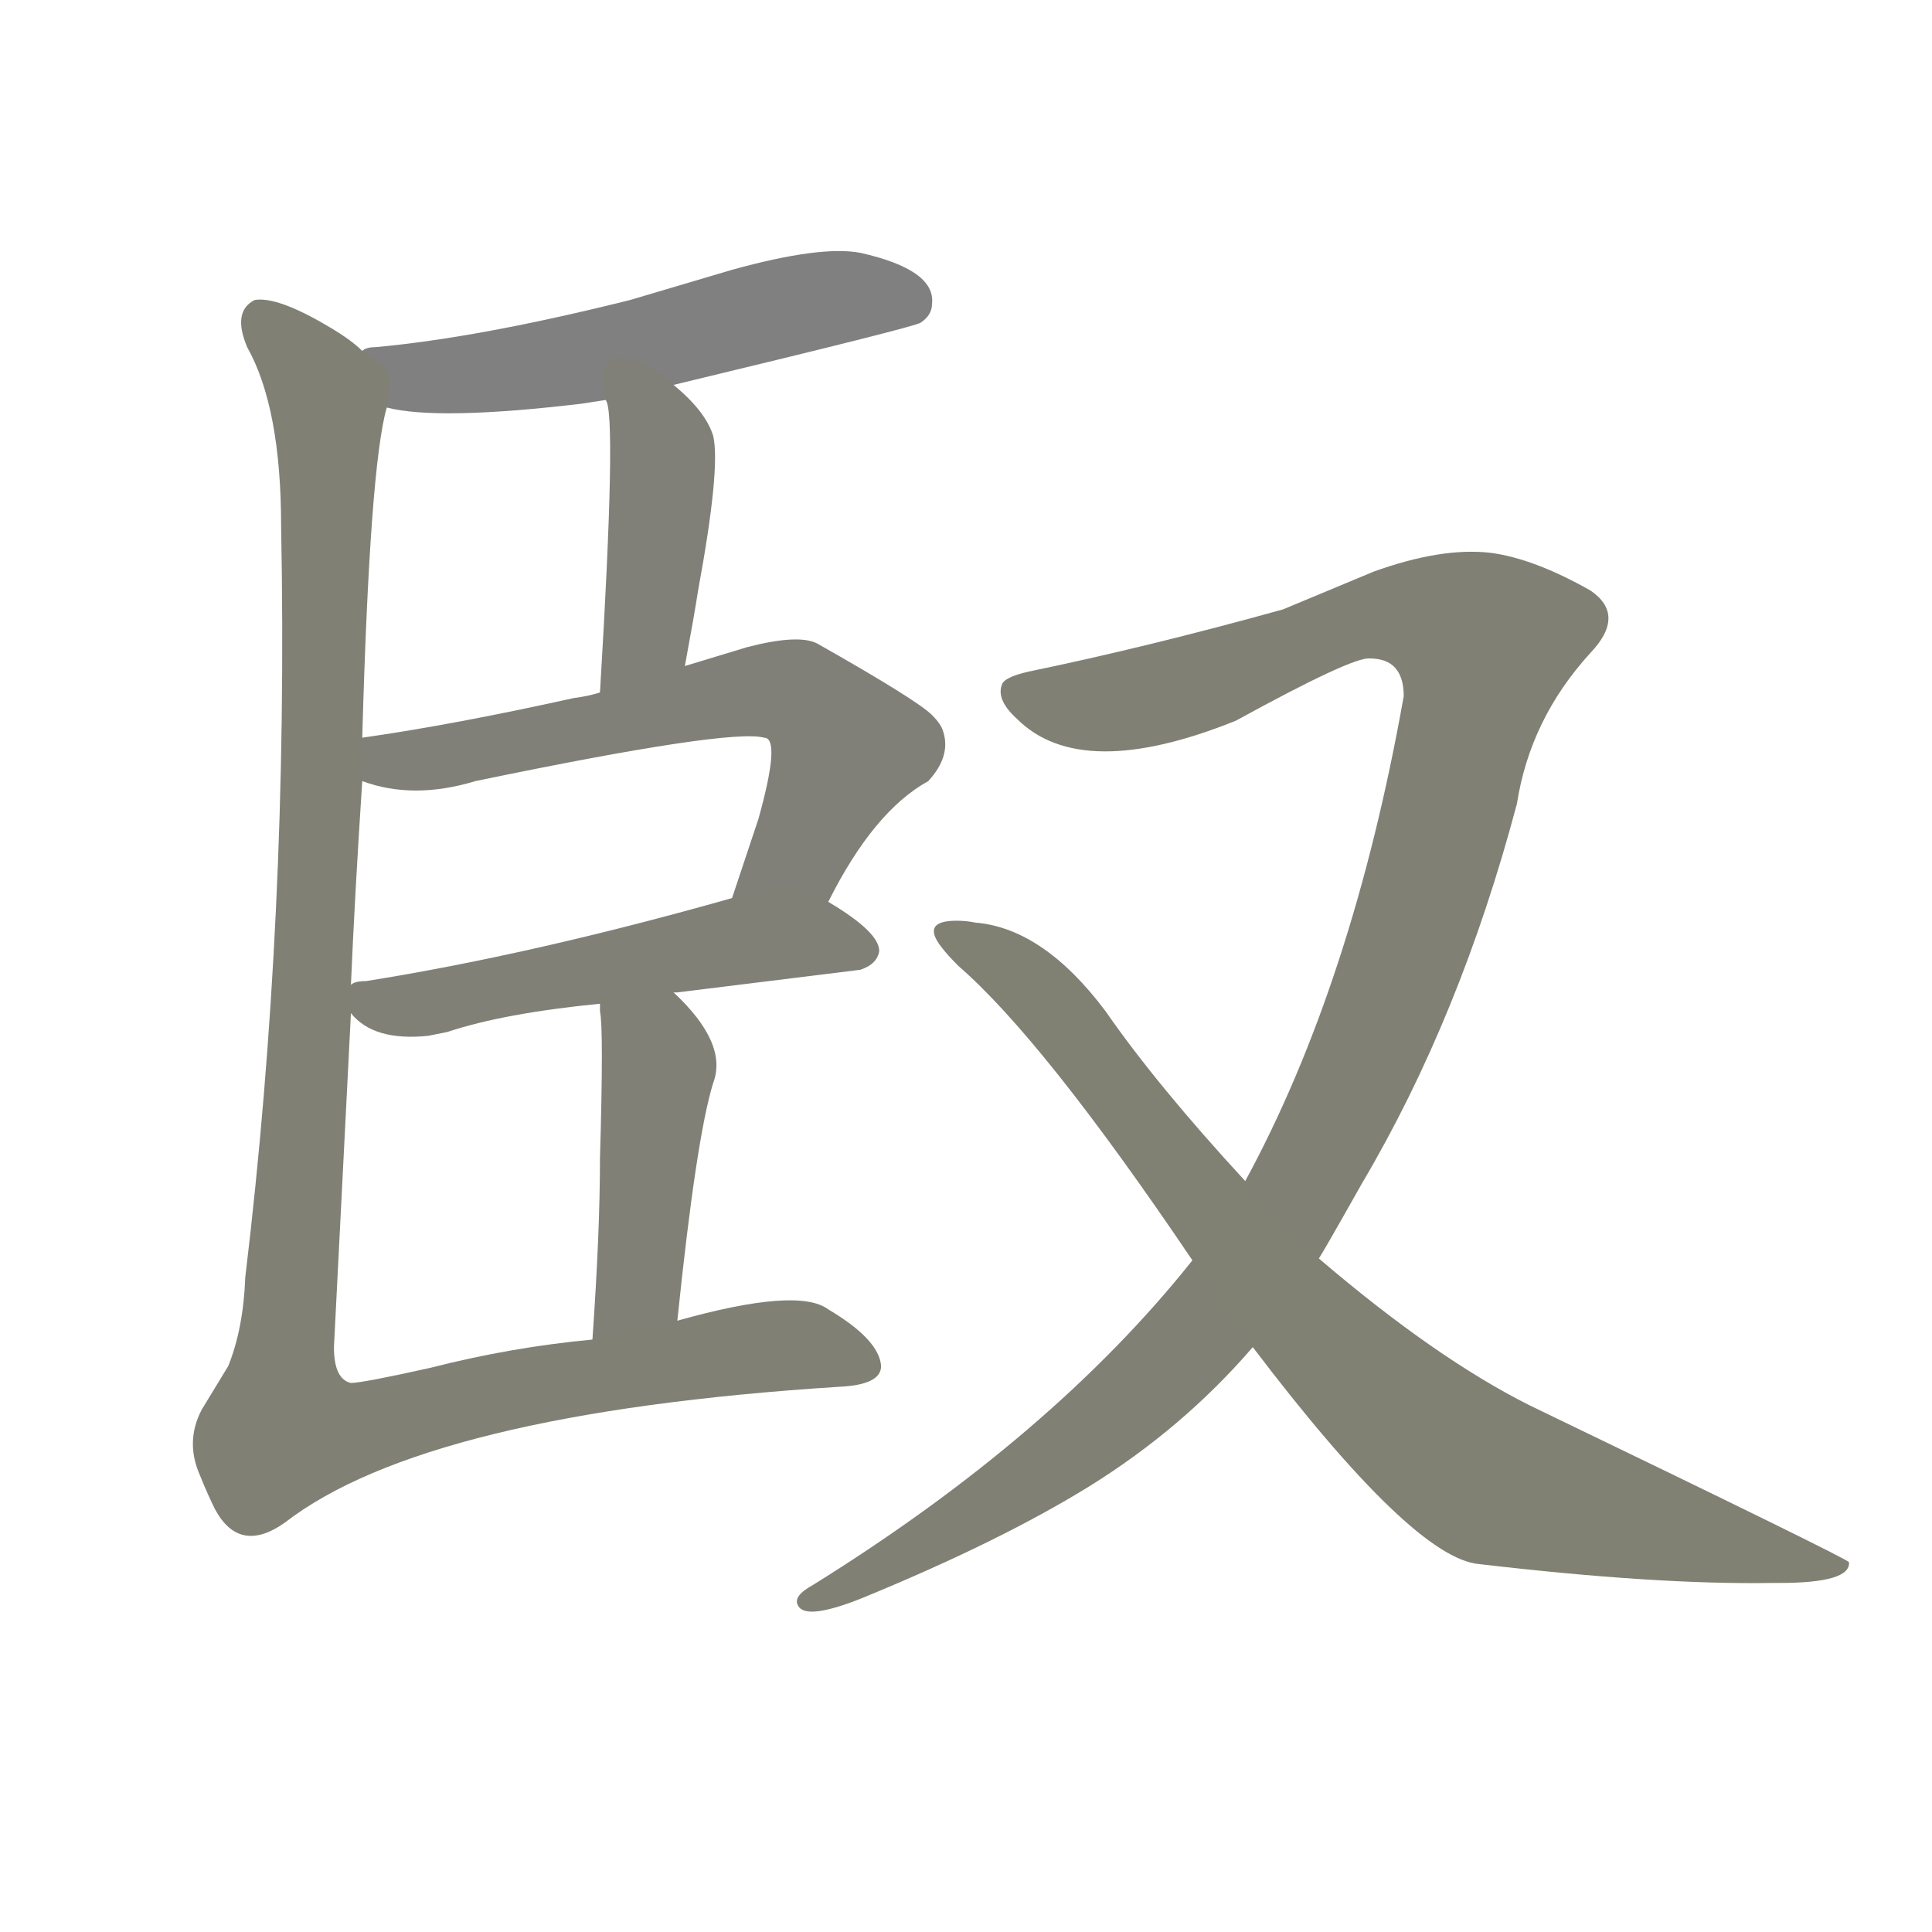 <svg version="1.1" viewBox="0 0 1024 1024" xmlns="http://www.w3.org/2000/svg">
  
  <g transform="scale(1, -1) translate(0, -900)">
    <style type="text/css">
        .stroke1 {fill: #808080;}
        .stroke2 {fill: #808079;}
        .stroke3 {fill: #808078;}
        .stroke4 {fill: #808077;}
        .stroke5 {fill: #808076;}
        .stroke6 {fill: #808075;}
        .stroke7 {fill: #808074;}
        .stroke8 {fill: #808073;}
        .stroke9 {fill: #808072;}
        .stroke10 {fill: #808071;}
        .stroke11 {fill: #808070;}
        .stroke12 {fill: #808069;}
        .stroke13 {fill: #808068;}
        .stroke14 {fill: #808067;}
        .stroke15 {fill: #808066;}
        .stroke16 {fill: #808065;}
        .stroke17 {fill: #808064;}
        .stroke18 {fill: #808063;}
        .stroke19 {fill: #808062;}
        .stroke20 {fill: #808061;}
        text {
            font-family: Helvetica;
            font-size: 50px;
            fill: #808060;
            paint-order: stroke;
            stroke: #000000;
            stroke-width: 4px;
            stroke-linecap: butt;
            stroke-linejoin: miter;
            font-weight: 800;
        }
    </style>

    <path d="M 357 696 Q 486 727 488 729 Q 494 733 494 739 Q 496 757 456 766 Q 435 770 388 757 L 334 741 Q 254 721 199 716 Q 194 716 192 714 C 163 707 176 690 205 684 Q 232 677 308 686 L 321 688 L 357 696 Z" class="stroke1"/>
    <path d="M 363 547 Q 368 574 370 587 Q 382 652 378 669 Q 374 682 357 696 C 334 716 313 717 321 688 Q 327 682 318 533 C 316 503 358 517 363 547 Z" class="stroke2"/>
    <path d="M 439 422 Q 463 470 492 486 Q 504 499 500 512 Q 499 516 494 521 Q 486 529 433 559 Q 423 564 396 557 L 363 547 L 318 533 Q 312 531 304 530 Q 241 516 192 509 C 162 505 163 494 192 486 Q 219 476 252 486 Q 387 514 405 509 Q 414 509 402 466 L 388 424 C 379 396 425 395 439 422 Z" class="stroke3"/>
    <path d="M 466 396 Q 466 406 439 422 C 421 433 417 432 388 424 Q 282 394 194 380 Q 188 380 186 378 C 173 375 173 375 186 363 Q 198 348 227 351 L 237 353 Q 267 363 318 368 L 357 374 L 359 374 L 456 386 Q 465 389 466 396 Z" class="stroke4"/>
    <path d="M 359 200 Q 369 297 378 326 Q 386 347 357 374 C 336 395 316 398 318 368 Q 318 367 318 364 Q 320 355 318 286 Q 318 247 314 190 C 312 160 356 170 359 200 Z" class="stroke5"/>
    <path d="M 192 714 Q 186 720 174 727 Q 147 743 135 741 Q 123 735 131 716 Q 149 684 149 621 Q 153 414 130 223 Q 129 196 121 176 L 107 153 Q 98 136 106 118 Q 110 108 114 100 Q 127 76 151 93 Q 226 151 445 165 Q 467 166 467 176 Q 466 190 439 206 Q 423 218 359 200 L 314 190 Q 271 186 228 175 Q 192 167 186 167 Q 177 169 177 186 L 186 363 L 186 378 Q 188 425 192 486 L 192 509 Q 196 653 205 684 C 208 703 208 703 192 714 Z" class="stroke6"/>
    <path d="M 699 233 Q 700 234 722 273 Q 774 361 804 474 Q 811 519 843 554 Q 862 574 843 587 Q 813 604 790 607 Q 764 610 728 597 L 680 577 Q 608 557 545 544 Q 532 541 531 537 Q 528 529 539 519 Q 573 485 655 518 Q 717 552 726 551 Q 744 551 744 531 Q 717 379 660 274 L 632 232 Q 558 139 431 60 Q 420 54 423 49 Q 427 41 457 53 Q 530 83 577 112 Q 627 143 664 186 L 699 233 Z" class="stroke7"/>
    <path d="M 664 186 Q 749 74 784 71 Q 878 60 939 61 L 943 61 Q 981 61 980 72 Q 979 74 811 155 Q 761 180 699 233 L 660 274 Q 613 325 586 364 Q 553 408 517 411 Q 512 412 507 412 Q 488 412 499 398 Q 502 394 508 388 Q 553 349 632 232 L 664 186 Z" class="stroke8"/>
    
    
    
    
    
    
    
    </g>
</svg>